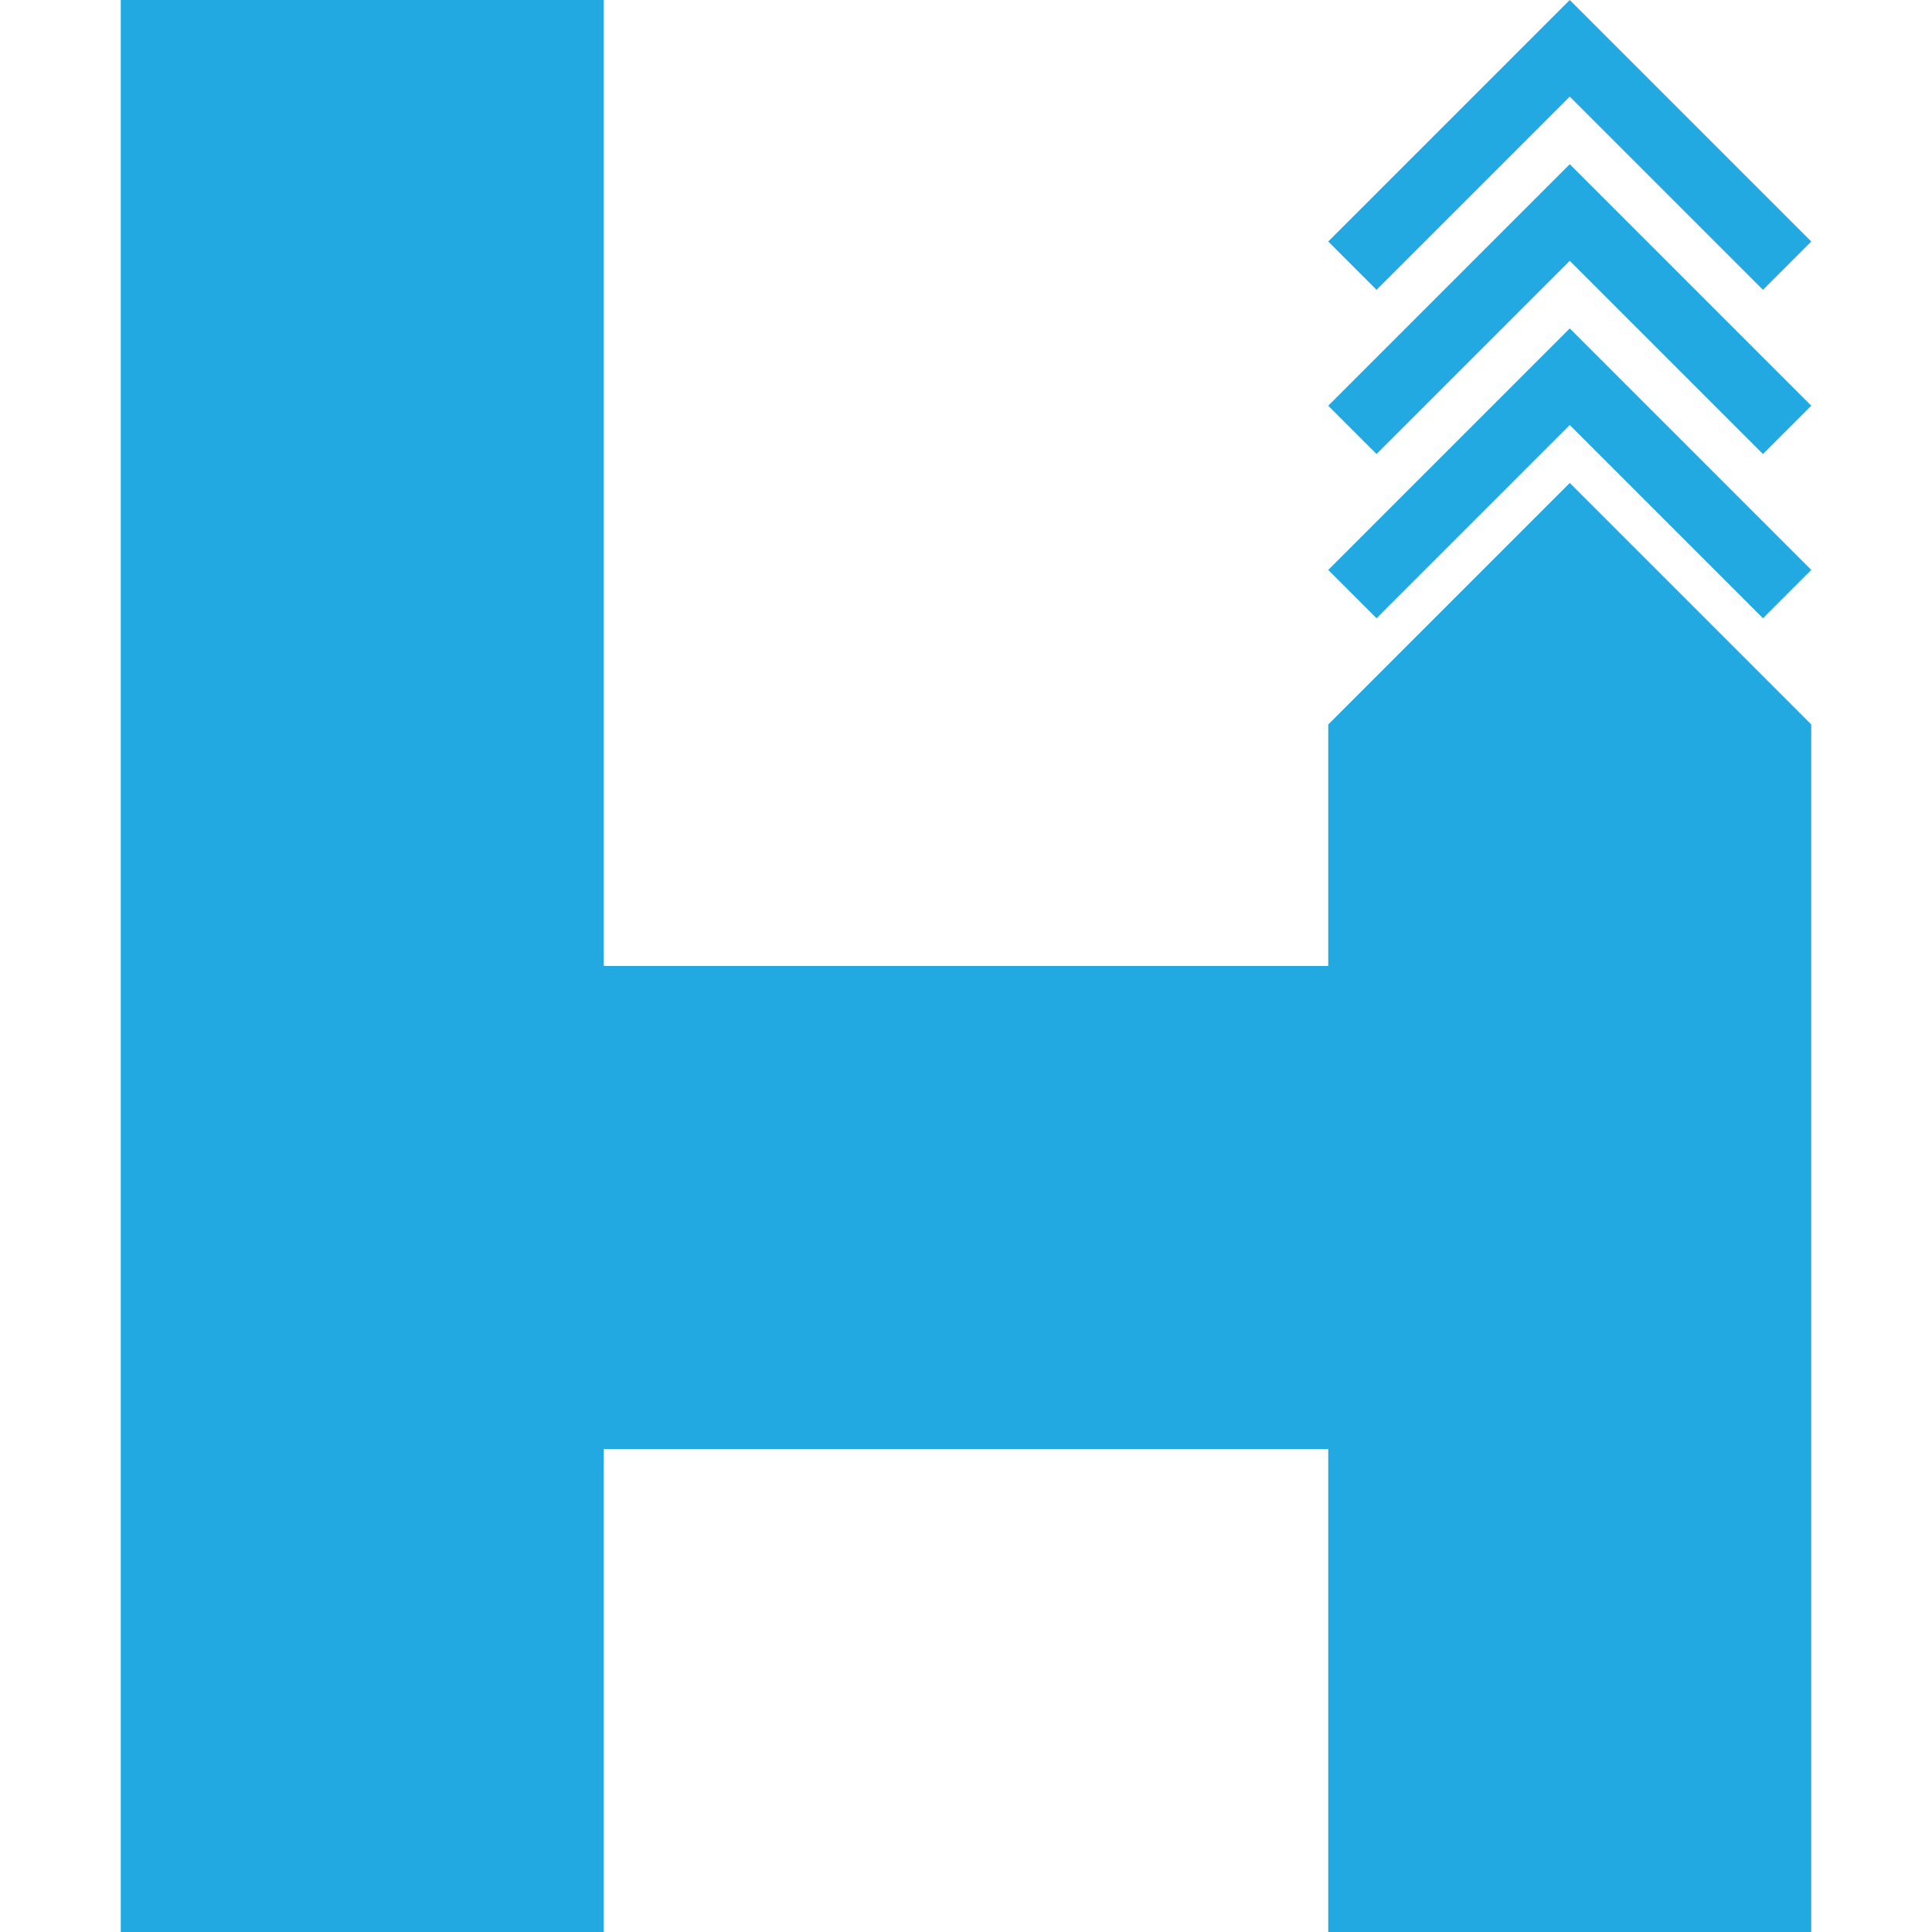 <svg width="1000" height="1000" viewBox="0 0 875 1000" fill="none" xmlns="http://www.w3.org/2000/svg">
<path fill-rule="evenodd" clip-rule="evenodd" d="M625 125L750 0L875 125L850 150L750 50L650 150L625 125ZM625 500V375L750 250L875 375V500V750V1000H625V750H500H250V1000H0V750V500V250V0H250V250V500H500H625ZM750 85L625 210L650 235L750 135L850 235L875 210L750 85ZM625 295L750 170L875 295L850 320L750 220L650 320L625 295Z" fill="#23A9E1"/>
</svg>
